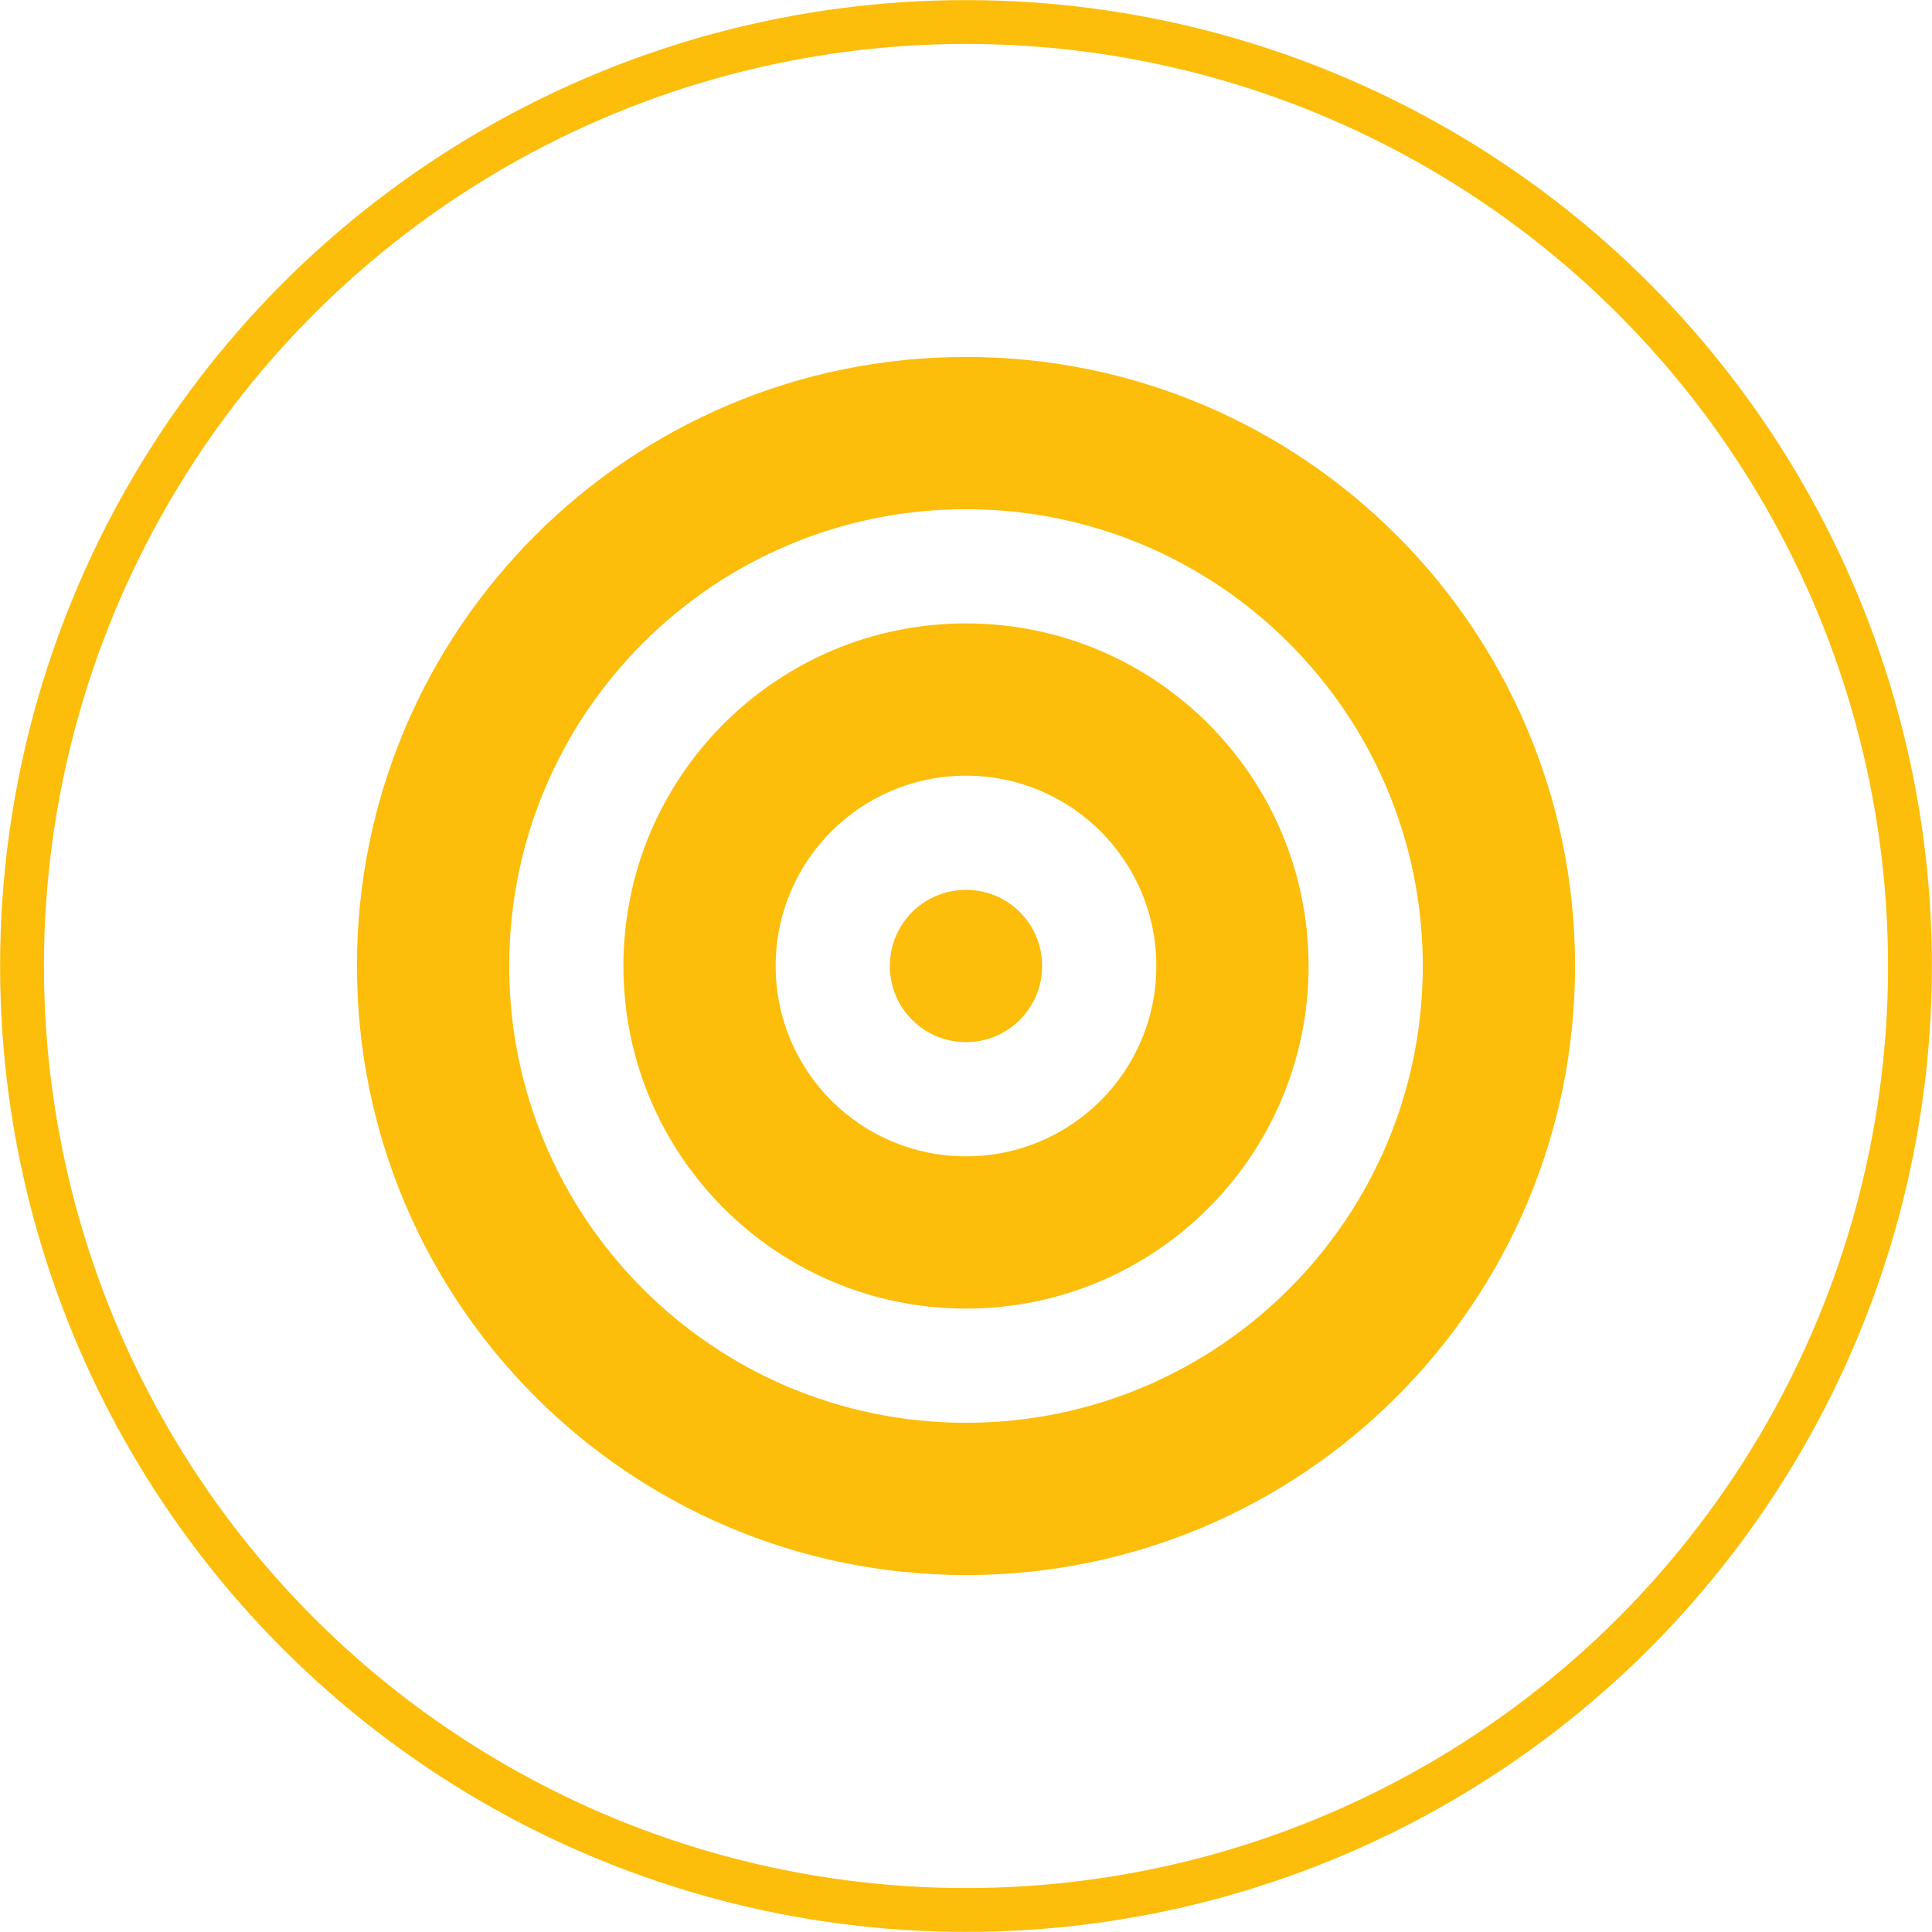<?xml version="1.0" encoding="UTF-8"?>
<svg id="Layer_2" data-name="Layer 2" xmlns="http://www.w3.org/2000/svg" viewBox="0 0 103.54 103.54">
  <defs>
    <style>
      .cls-1 {
        fill: #fcbd0b;
      }

      .cls-2 {
        fill: none;
        stroke: #fcbd0b;
        stroke-linecap: round;
        stroke-linejoin: round;
        stroke-width: 2.35px;
      }
    </style>
  </defs>
  <g id="Layer_1-2" data-name="Layer 1">
    <g>
      <circle class="cls-2" cx="51.77" cy="51.77" r="50.59"/>
      <path class="cls-1" d="m76.25,51.77c0-13.51-10.96-24.48-24.48-24.48s-24.48,10.96-24.48,24.48,10.96,24.48,24.48,24.48,24.48-10.96,24.48-24.48Zm8.16,0c0,18.03-14.61,32.64-32.64,32.64s-32.64-14.61-32.64-32.64,14.61-32.64,32.64-32.64,32.64,14.61,32.64,32.64Zm-32.64,10.2c5.64,0,10.2-4.56,10.2-10.2s-4.56-10.2-10.2-10.2-10.2,4.56-10.2,10.2,4.56,10.2,10.2,10.2Zm0,8.16c-10.14,0-18.36-8.22-18.36-18.36s8.22-18.36,18.36-18.36,18.36,8.22,18.36,18.36-8.22,18.36-18.36,18.36Zm4.08-18.36c0,2.26-1.82,4.08-4.08,4.08s-4.08-1.82-4.08-4.08,1.82-4.08,4.08-4.08,4.08,1.82,4.08,4.08Z"/>
    </g>
  </g>
</svg>